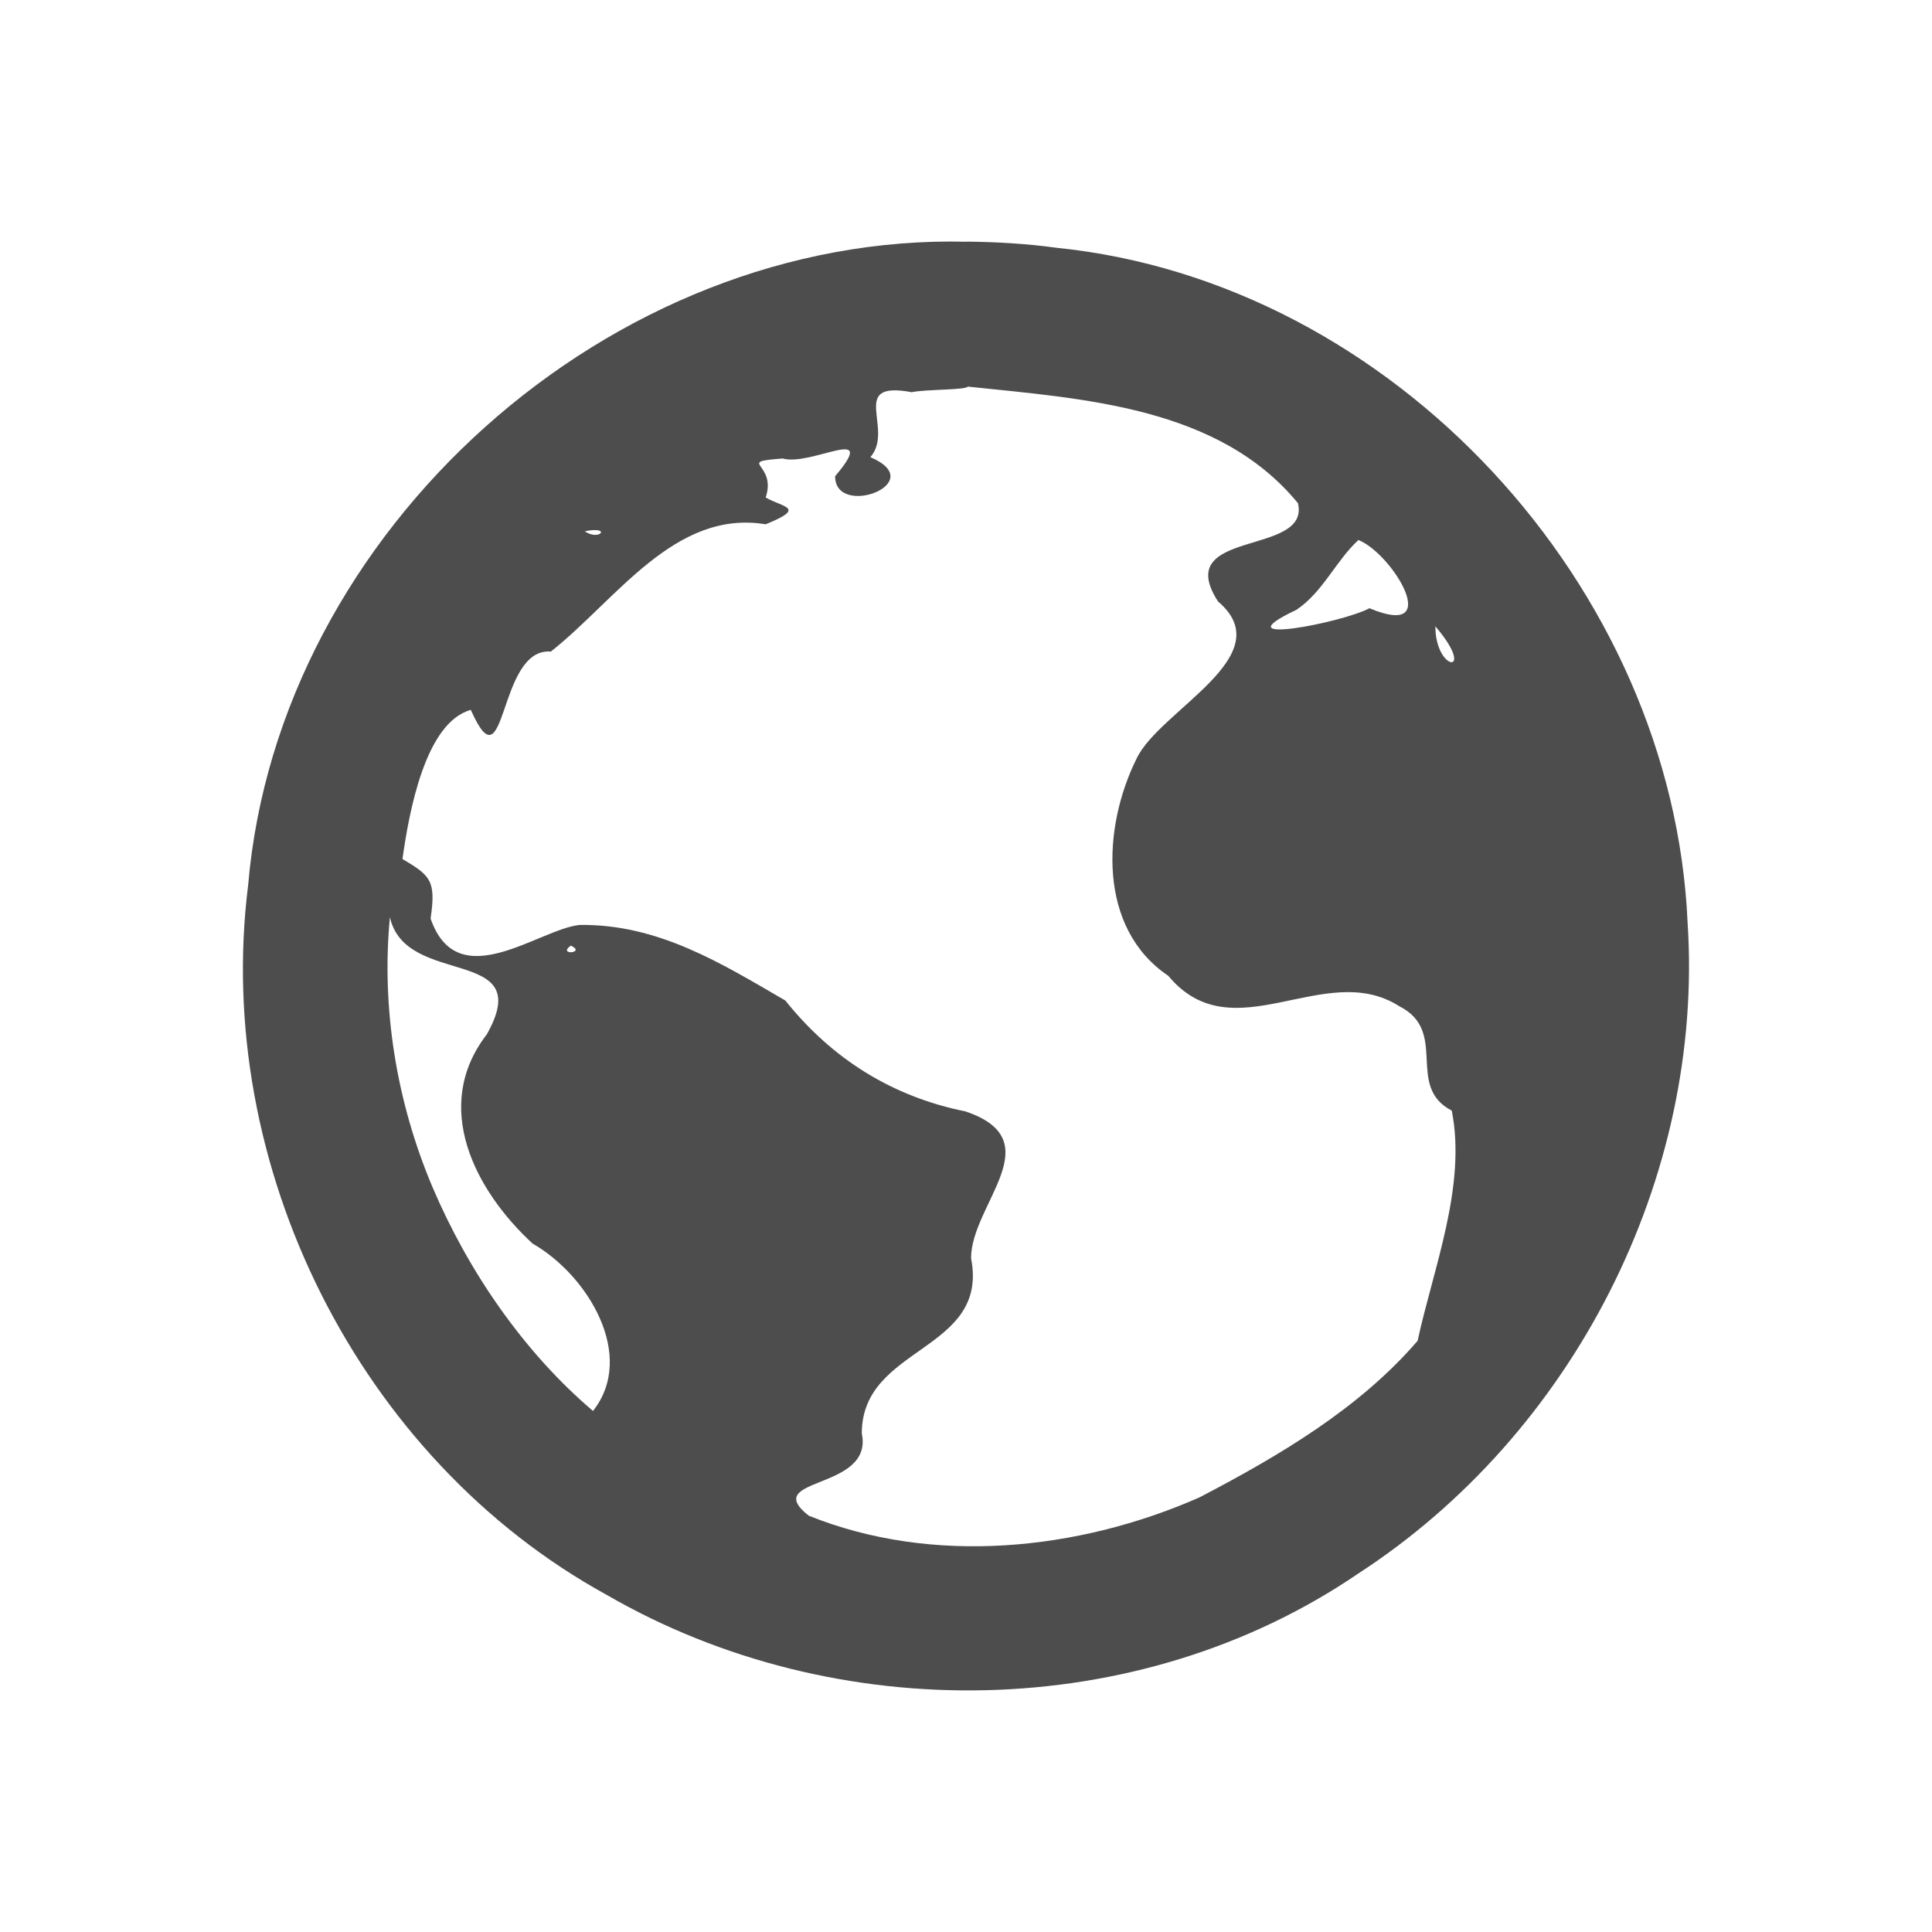 <?xml version="1.0" encoding="UTF-8" standalone="no"?>
<svg
   xmlns:dc="http://purl.org/dc/elements/1.1/"
   xmlns:cc="http://creativecommons.org/ns#"
   xmlns:rdf="http://www.w3.org/1999/02/22-rdf-syntax-ns#"
   xmlns:svg="http://www.w3.org/2000/svg"
   xmlns="http://www.w3.org/2000/svg"
   xmlns:sodipodi="http://sodipodi.sourceforge.net/DTD/sodipodi-0.dtd"
   xmlns:inkscape="http://www.inkscape.org/namespaces/inkscape"
   viewBox="0 0 16 16"
   version="1.1"
   id="svg7"
   sodipodi:docname="folder-remote-symbolic.svg"
   inkscape:version="0.92.2 (unknown)">
  <sodipodi:namedview
     pagecolor="#ffffff"
     bordercolor="#666666"
     borderopacity="1"
     objecttolerance="10"
     gridtolerance="10"
     guidetolerance="10"
     inkscape:pageopacity="0"
     inkscape:pageshadow="2"
     inkscape:window-width="1868"
     inkscape:window-height="1050"
     id="namedview9"
     showgrid="false"
     inkscape:zoom="14.75"
     inkscape:cx="8"
     inkscape:cy="8"
     inkscape:window-x="52"
     inkscape:window-y="0"
     inkscape:window-maximized="1"
     inkscape:current-layer="svg7" />
  <defs
     id="defs3051">
    <style
       type="text/css"
       id="current-color-scheme">
      .ColorScheme-Text {
        color:#4d4d4d;
      }
      </style>
  </defs>
  <path
     inkscape:connector-curvature="0"
     id="path4183-26-8"
     d="m 8.008,2.002 c -2.95,-0.075 -5.703,2.387 -5.953,5.329 -0.292,2.319 0.914,4.75 2.971,5.878 1.896,1.097 4.402,1.065 6.223,-0.178 1.775,-1.152 2.865,-3.272 2.727,-5.39 -0.123,-2.784 -2.438,-5.306 -5.226,-5.589 -0.245,-0.034 -0.494,-0.048 -0.742,-0.051 z m 0,1.199 c 0.958,0.101 2.082,0.164 2.741,0.966 0.106,0.444 -1.054,0.207 -0.662,0.814 0.531,0.45 -0.484,0.899 -0.674,1.301 -0.283,0.568 -0.325,1.404 0.262,1.799 0.538,0.647 1.294,-0.143 1.913,0.252 0.414,0.209 0.046,0.662 0.435,0.865 0.123,0.625 -0.152,1.302 -0.283,1.906 -0.484,0.563 -1.154,0.956 -1.807,1.297 -1.004,0.442 -2.21,0.565 -3.236,0.151 -0.41,-0.325 0.541,-0.203 0.44,-0.681 0,-0.731 1.057,-0.673 0.905,-1.451 0,-0.448 0.671,-0.974 -0.047,-1.216 C 7.388,9.082 6.889,8.768 6.504,8.286 5.977,7.98 5.452,7.651 4.8,7.66 c -0.338,0.034 -1.011,0.594 -1.234,-0.053 0.046,-0.314 0,-0.355 -0.233,-0.493 0.055,-0.393 0.19,-1.131 0.566,-1.235 0.3,0.676 0.216,-0.519 0.663,-0.483 0.542,-0.428 1.025,-1.179 1.779,-1.054 0.342,-0.139 0.144,-0.139 0,-0.222 0.097,-0.29 -0.258,-0.291 0.14,-0.323 0.237,0.068 0.808,-0.294 0.435,0.147 0,0.353 0.794,0.056 0.292,-0.158 0.203,-0.232 -0.19,-0.637 0.342,-0.538 0.114,-0.025 0.472,-0.017 0.465,-0.049 z m -3.165,1.199 c 0.224,-0.047 0.127,0.086 0,0 z m 6.409,0.073 c 0.283,0.115 0.712,0.826 0.089,0.564 -0.211,0.117 -1.257,0.322 -0.604,0.013 0.22,-0.148 0.325,-0.405 0.513,-0.578 z m 0.635,0.714 c 0.351,0.41 0,0.382 0,0 z M 3.229,7.596 c 0.131,0.59 1.221,0.229 0.802,0.971 -0.46,0.596 -0.097,1.293 0.38,1.732 0.457,0.261 0.861,0.928 0.5,1.386 C 4.338,11.198 3.878,10.529 3.58,9.827 3.284,9.126 3.157,8.351 3.229,7.596 Z m 1.499,0.235 c 0.131,0.063 -0.118,0.083 0,0 z"
     style="fill:#4d4d4d;fill-opacity:1;stroke-width:1.199" />
</svg>
